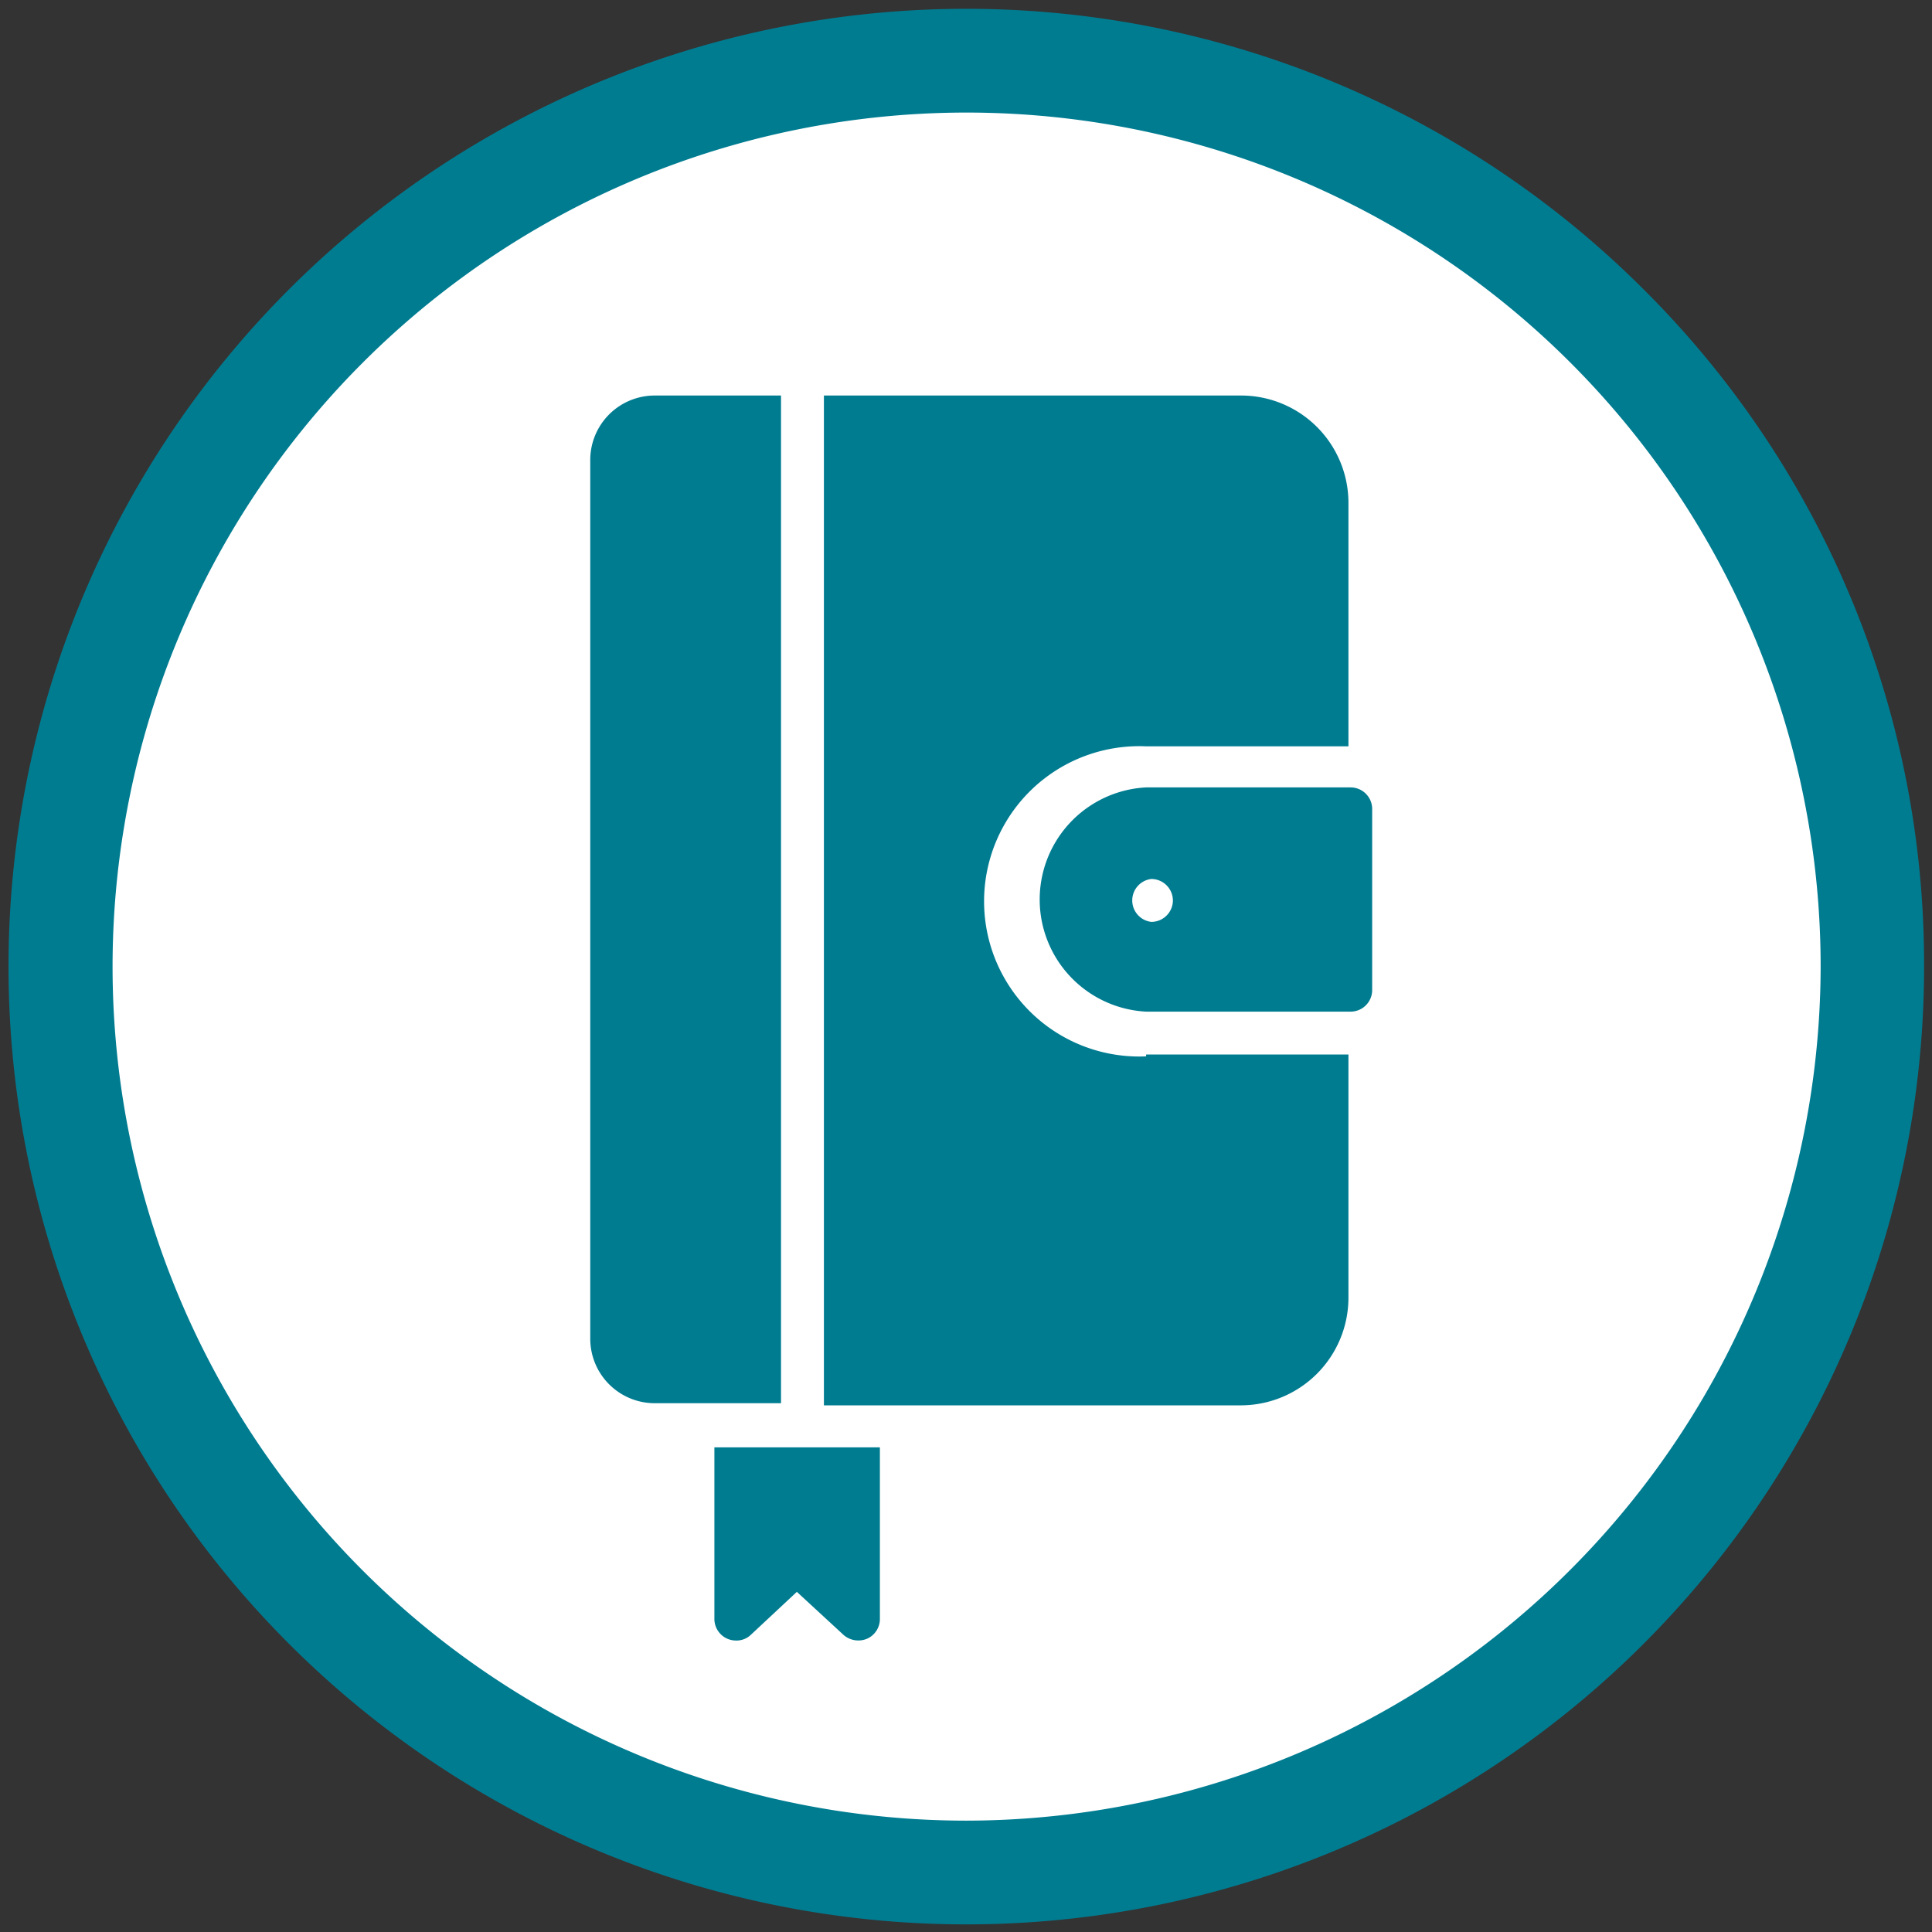 <svg id="Layer_1" data-name="Layer 1" xmlns="http://www.w3.org/2000/svg" viewBox="0 0 63.5 63.5"><rect x="0" y="0" width="63.5" height="63.5" fill="#333333" stroke="none"/><defs><style>.cls-1{fill:#fff;}.cls-2{fill:#007c91;}</style></defs><path class="cls-1" d="M31.75,2A29.79,29.79,0,1,0,61.54,31.75,29.82,29.82,0,0,0,31.75,2Z"/><path class="cls-2" d="M54,9.49a31.48,31.48,0,1,0,9.24,22.26A31.26,31.26,0,0,0,54,9.49ZM31.75,59.84A28.07,28.07,0,1,1,59.84,31.75,28.12,28.12,0,0,1,31.75,59.84Z"/><path class="cls-2" d="M37.67,34.66h6.65v8a3.54,3.54,0,0,1-3.53,3.53H27.08V13H40.79a3.53,3.53,0,0,1,3.53,3.53v8H37.67a5.1,5.1,0,1,0,0,10.19Zm7.43-8.07v5.95a.71.71,0,0,1-.71.71H37.67a3.69,3.69,0,0,1,0-7.37h6.72A.71.71,0,0,1,45.1,26.59Zm-6.55,3a.71.71,0,0,0-.71-.7.71.71,0,0,0,0,1.41A.71.71,0,0,0,38.55,29.56ZM25.67,13H21.52A2.12,2.12,0,0,0,19.4,15.1V44a2.12,2.12,0,0,0,2.12,2.12h4.15ZM23.48,53.21a.71.71,0,0,0,.7.71.68.68,0,0,0,.49-.18l1.52-1.42,1.54,1.42a.74.74,0,0,0,.77.12.71.71,0,0,0,.42-.65V47.57H23.48Z"/></svg>